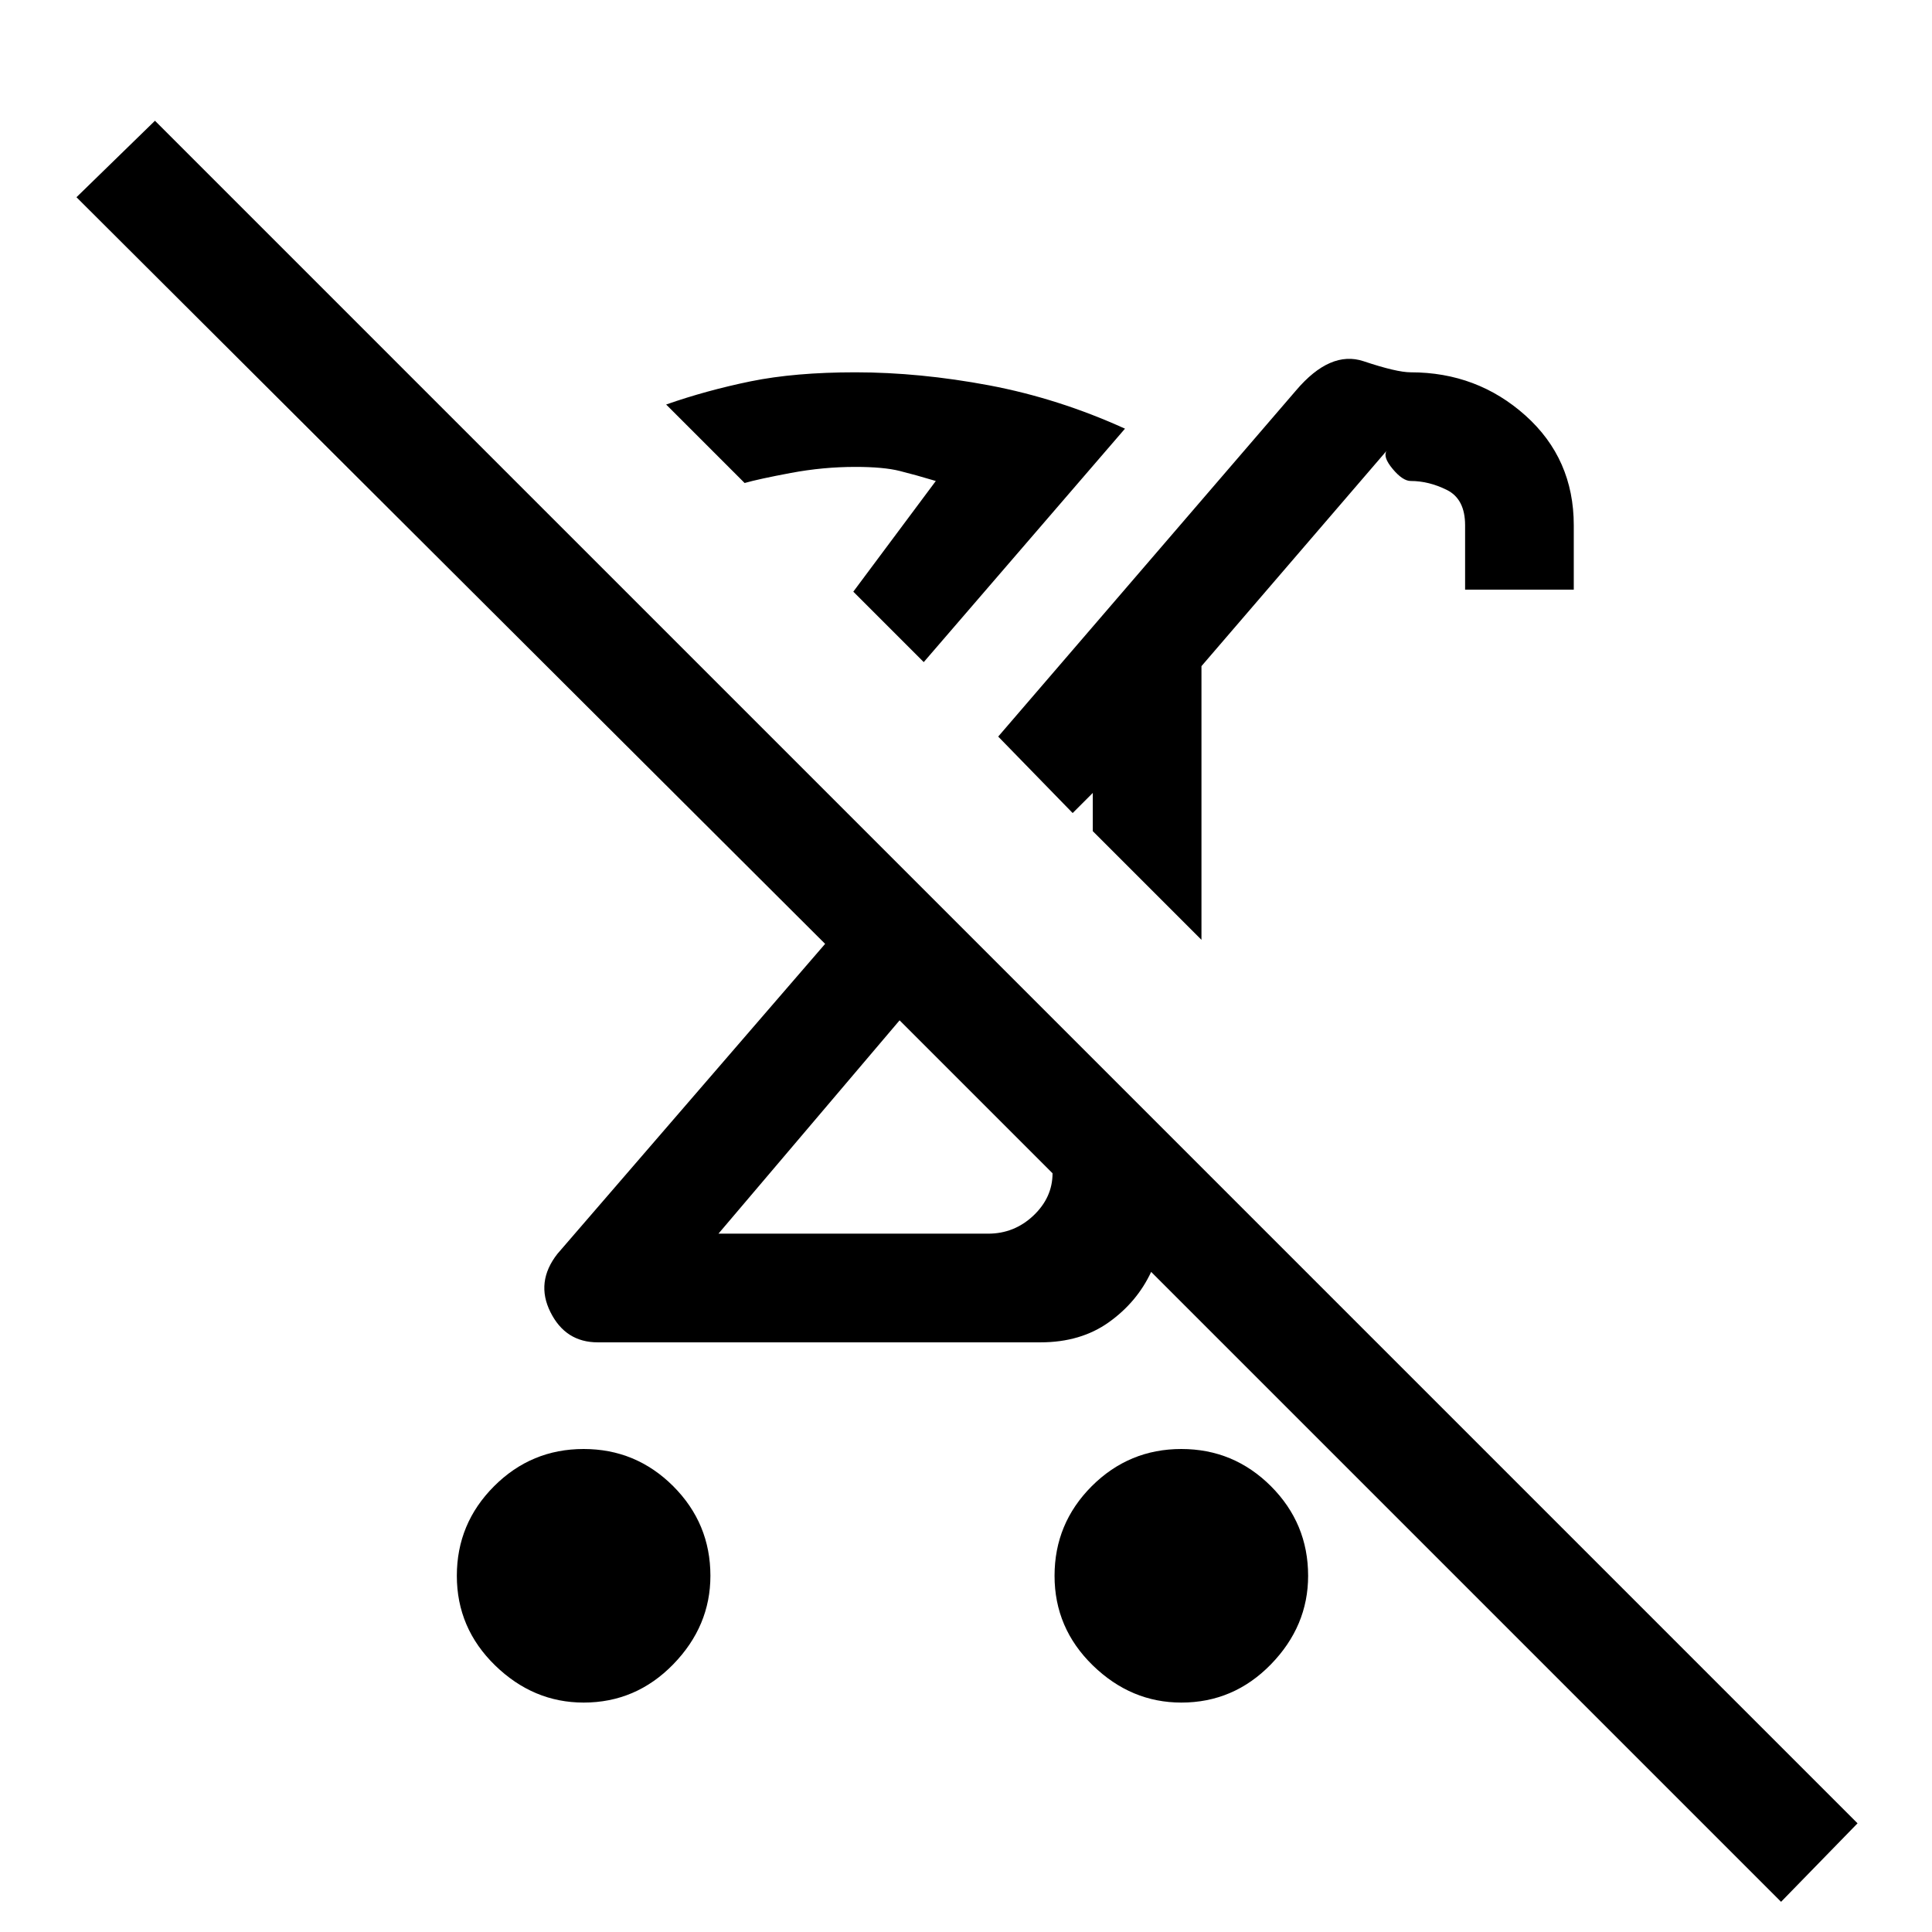 <svg xmlns="http://www.w3.org/2000/svg" height="24" width="24"><path d="M7.25 21.15Q6.625 21.15 6.15 20.688Q5.675 20.225 5.675 19.575Q5.675 18.925 6.138 18.462Q6.6 18 7.25 18Q7.9 18 8.363 18.462Q8.825 18.925 8.825 19.575Q8.825 20.2 8.363 20.675Q7.9 21.15 7.25 21.15ZM14.925 11.675 13.575 10.325V9.85L13.325 10.1L12.4 9.15L16.1 4.85Q16.525 4.35 16.938 4.487Q17.35 4.625 17.525 4.625Q18.35 4.625 18.95 5.162Q19.55 5.7 19.55 6.525V7.325H18.2V6.525Q18.2 6.2 17.975 6.087Q17.75 5.975 17.525 5.975Q17.425 5.975 17.3 5.825Q17.175 5.675 17.225 5.6L14.925 8.275ZM8.925 15.325H12.275Q12.6 15.325 12.838 15.1Q13.075 14.875 13.075 14.575L11.175 12.675ZM11.475 8.225 10.6 7.35 11.625 5.975Q11.375 5.9 11.175 5.85Q10.975 5.8 10.625 5.8Q10.225 5.8 9.825 5.875Q9.425 5.95 9.25 6L8.275 5.025Q8.775 4.85 9.325 4.737Q9.875 4.625 10.625 4.625Q11.425 4.625 12.288 4.787Q13.15 4.95 13.975 5.325ZM22.125 23.625 14.3 15.8Q14.125 16.175 13.775 16.425Q13.425 16.675 12.925 16.675H7.425Q7.025 16.675 6.838 16.3Q6.65 15.925 6.925 15.575L10.25 11.725L0.95 2.45L1.925 1.5L23.075 22.65ZM14.675 21.15Q14.05 21.15 13.575 20.688Q13.1 20.225 13.1 19.575Q13.1 18.925 13.562 18.462Q14.025 18 14.675 18Q15.325 18 15.788 18.462Q16.25 18.925 16.25 19.575Q16.25 20.2 15.788 20.675Q15.325 21.15 14.675 21.15ZM12.075 13.575Q12.075 13.575 12.075 13.575Q12.075 13.575 12.075 13.575ZM13.425 10.2ZM10.6 7.35Q10.6 7.35 10.6 7.35Q10.6 7.35 10.6 7.35Q10.6 7.35 10.6 7.35Q10.6 7.35 10.6 7.35Z"/></svg>